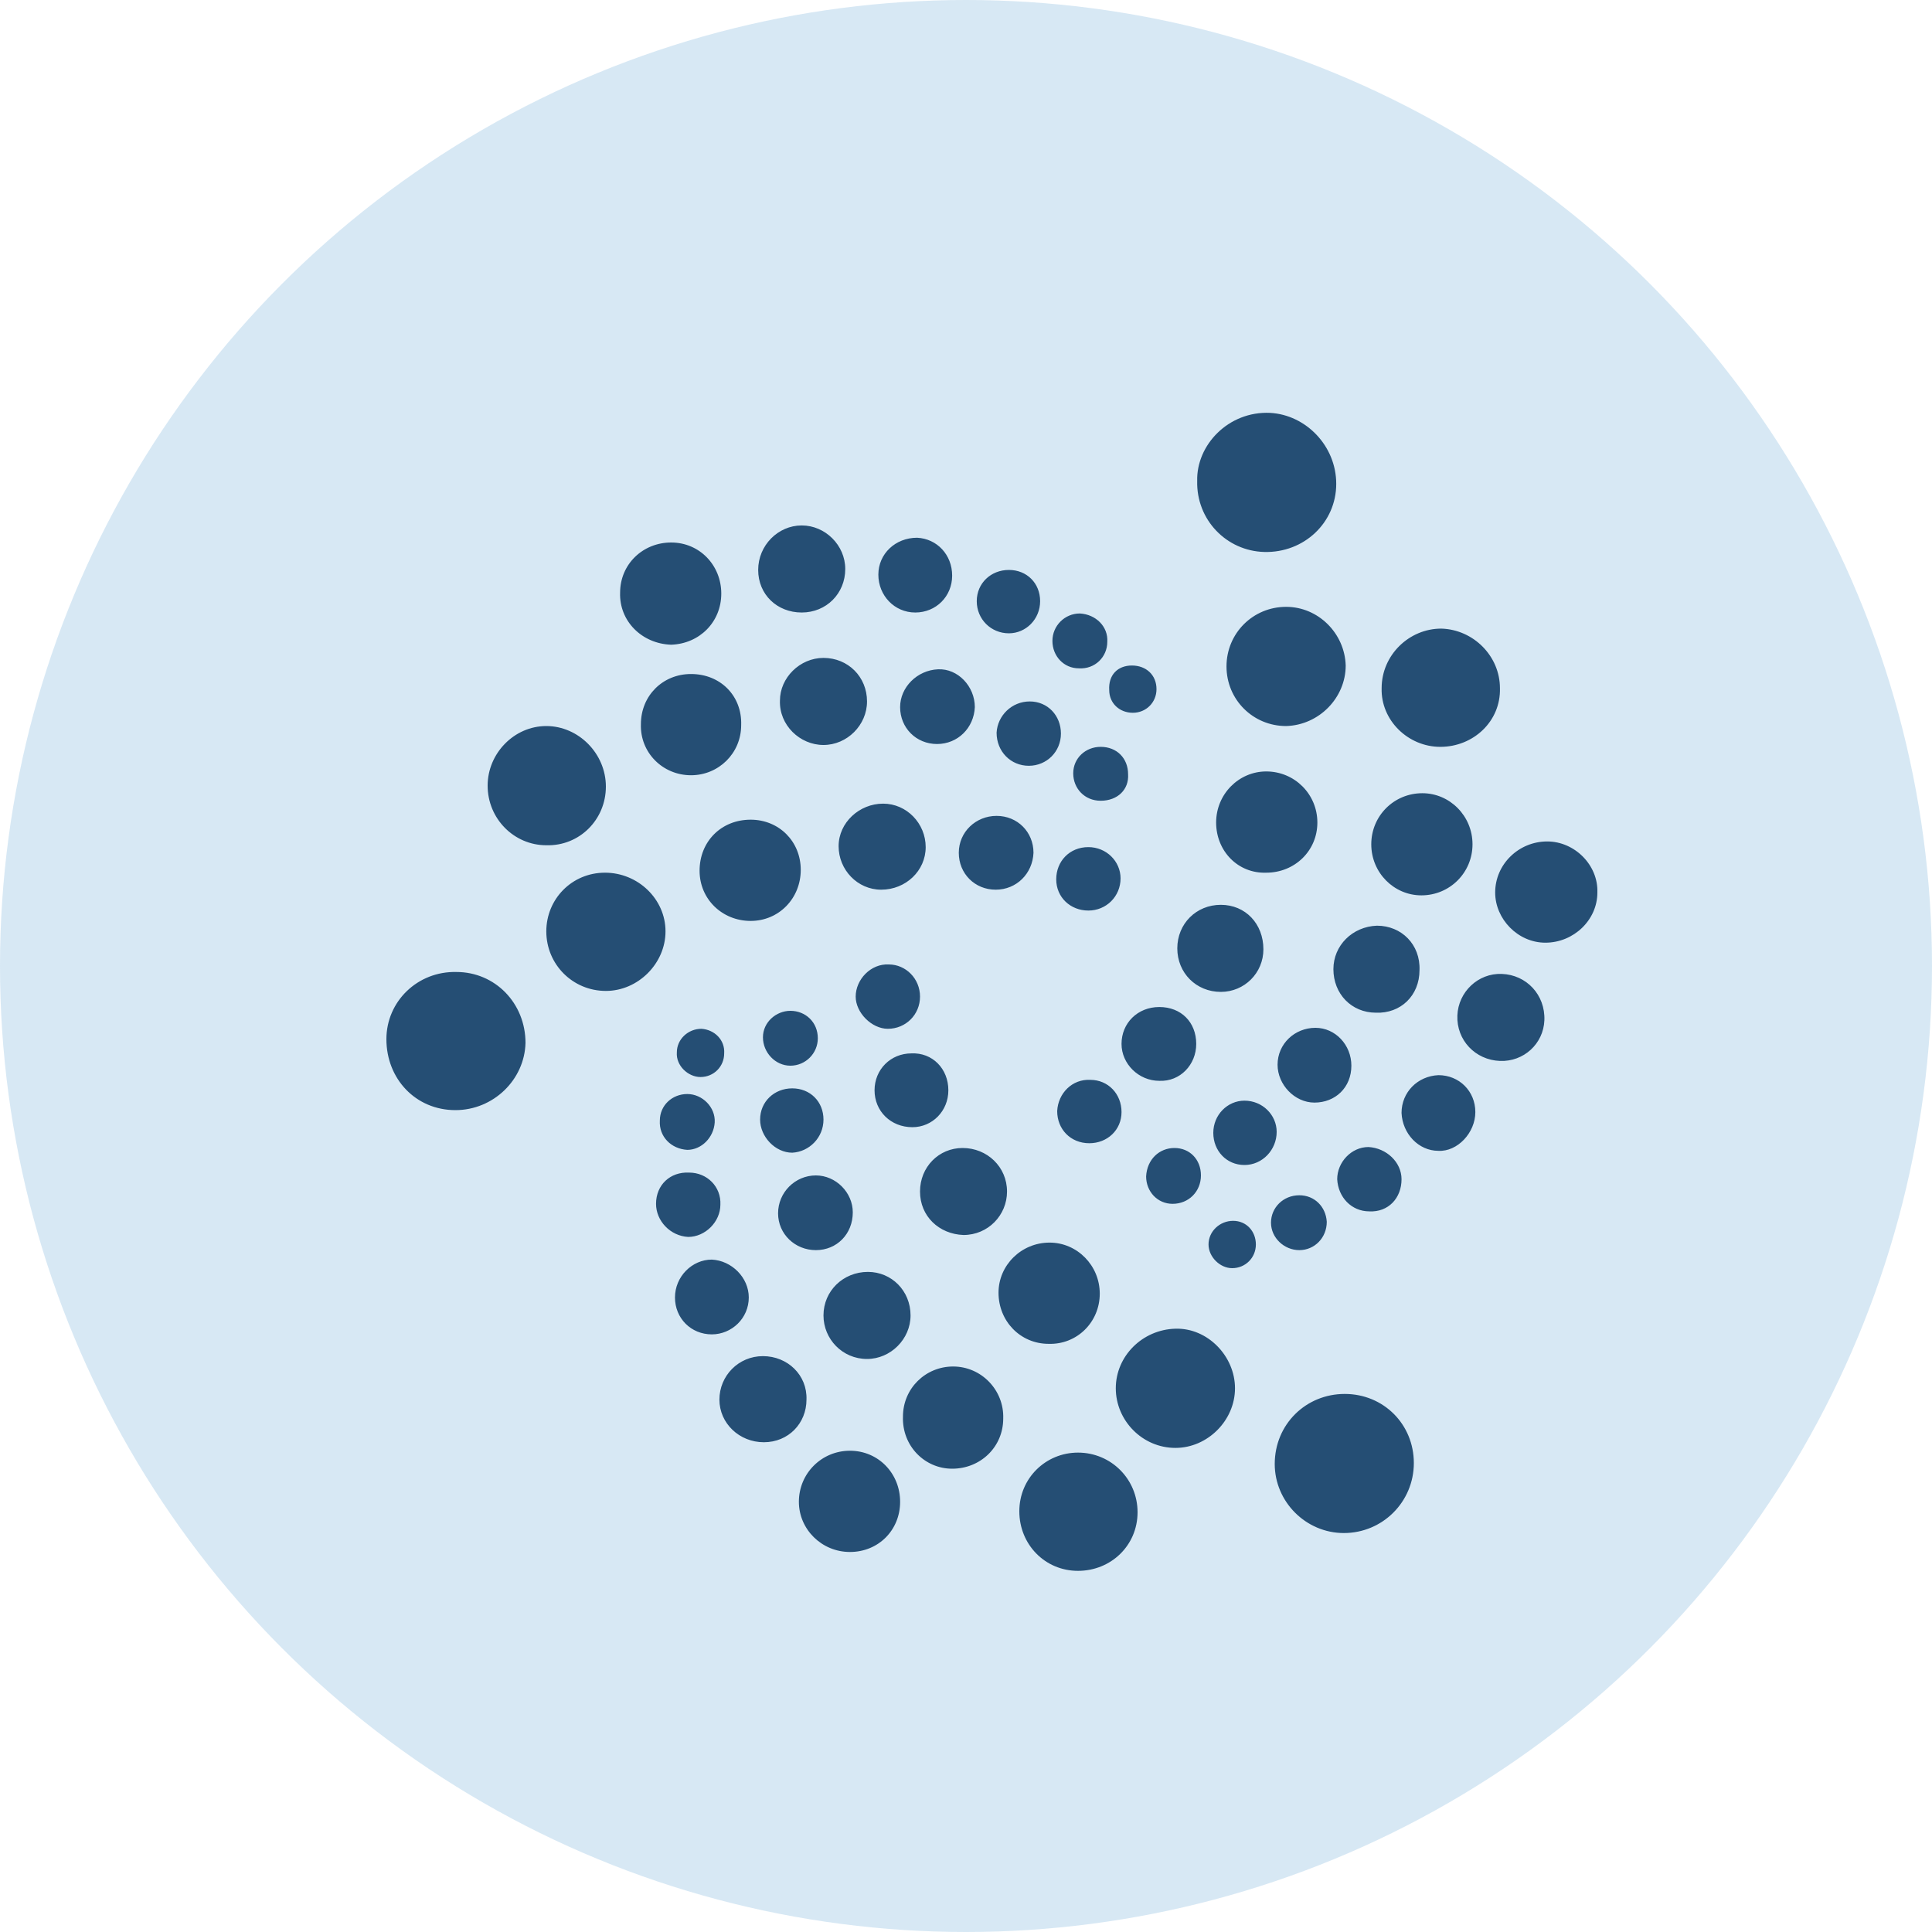 <svg width="30" height="30" viewBox="0 0 30 30" fill="none" xmlns="http://www.w3.org/2000/svg">
<g clip-path="url(#clip0_295_820)">
<path d="M18.59 7.469C18.575 6.911 19.075 6.382 19.721 6.411C20.279 6.441 20.749 6.925 20.749 7.513C20.749 8.115 20.25 8.586 19.633 8.571C19.045 8.556 18.575 8.071 18.59 7.469ZM20.881 21.645C21.484 21.645 21.954 22.116 21.954 22.718C21.954 23.32 21.469 23.805 20.867 23.805C20.279 23.805 19.794 23.32 19.794 22.733C19.794 22.116 20.279 21.645 20.881 21.645ZM7.072 17.238C6.455 17.238 6 16.753 6 16.136C6 15.549 6.485 15.079 7.087 15.093C7.689 15.093 8.16 15.578 8.16 16.195C8.145 16.768 7.66 17.238 7.072 17.238ZM19.045 10.348C19.045 9.834 19.456 9.423 19.971 9.423C20.47 9.423 20.881 9.834 20.896 10.334C20.896 10.833 20.485 11.259 19.971 11.274C19.456 11.274 19.045 10.863 19.045 10.348ZM9.394 13.551C9.908 13.551 10.334 13.962 10.334 14.462C10.334 14.961 9.908 15.387 9.408 15.387C8.894 15.387 8.483 14.976 8.483 14.462C8.483 13.962 8.879 13.551 9.394 13.551ZM22.365 11.597C21.866 11.597 21.44 11.186 21.454 10.686C21.454 10.172 21.88 9.761 22.38 9.761C22.879 9.775 23.291 10.187 23.291 10.686C23.305 11.2 22.879 11.597 22.365 11.597ZM18.252 22.483C17.738 22.483 17.326 22.057 17.326 21.557C17.326 21.058 17.738 20.646 18.252 20.632C18.751 20.617 19.177 21.058 19.177 21.557C19.177 22.057 18.751 22.483 18.252 22.483ZM9.408 12.214C9.408 12.728 8.997 13.14 8.483 13.125C7.983 13.125 7.572 12.714 7.572 12.199C7.572 11.7 7.983 11.274 8.483 11.274C8.982 11.274 9.408 11.7 9.408 12.214ZM16.739 24.392C16.225 24.392 15.828 23.981 15.828 23.467C15.828 22.953 16.239 22.556 16.739 22.556C17.253 22.556 17.664 22.968 17.664 23.482C17.664 23.996 17.253 24.392 16.739 24.392ZM14.021 21.998C14.021 21.557 14.374 21.219 14.8 21.219C15.24 21.219 15.593 21.587 15.578 22.027C15.578 22.468 15.226 22.806 14.785 22.806C14.359 22.806 14.006 22.453 14.021 21.998ZM22.865 13.11C22.865 13.551 22.512 13.903 22.071 13.903C21.645 13.903 21.293 13.551 21.293 13.11C21.293 12.669 21.645 12.317 22.086 12.317C22.512 12.317 22.865 12.669 22.865 13.11ZM11.509 11.259C11.509 11.7 11.156 12.038 10.73 12.038C10.29 12.038 9.937 11.685 9.952 11.245C9.952 10.804 10.29 10.466 10.73 10.466C11.186 10.466 11.524 10.804 11.509 11.259ZM12.434 13.507C12.434 13.948 12.097 14.3 11.656 14.3C11.215 14.3 10.863 13.962 10.863 13.521C10.863 13.066 11.2 12.728 11.656 12.728C12.097 12.728 12.434 13.066 12.434 13.507ZM9.629 9.203C9.629 8.762 9.981 8.424 10.422 8.424C10.863 8.424 11.2 8.777 11.2 9.217C11.2 9.658 10.863 9.996 10.422 10.011C9.966 9.996 9.614 9.643 9.629 9.203ZM18.884 12.772C18.884 12.332 19.236 11.979 19.662 11.979C20.103 11.979 20.456 12.332 20.456 12.772C20.456 13.213 20.103 13.551 19.662 13.551C19.221 13.566 18.884 13.213 18.884 12.772ZM16.298 19.295C16.724 19.295 17.077 19.648 17.077 20.088C17.077 20.529 16.724 20.881 16.283 20.867C15.843 20.867 15.505 20.514 15.505 20.073C15.505 19.648 15.857 19.295 16.298 19.295ZM13.977 23.32C13.977 23.761 13.639 24.099 13.198 24.099C12.758 24.099 12.405 23.746 12.405 23.32C12.405 22.879 12.758 22.527 13.198 22.527C13.639 22.527 13.977 22.879 13.977 23.32ZM23.996 14.638C23.57 14.638 23.217 14.271 23.217 13.859C23.217 13.419 23.584 13.066 24.025 13.066C24.451 13.066 24.819 13.433 24.804 13.859C24.804 14.285 24.437 14.638 23.996 14.638ZM14.139 20.426C14.139 20.793 13.83 21.102 13.463 21.102C13.081 21.102 12.787 20.793 12.787 20.426C12.787 20.044 13.095 19.75 13.477 19.75C13.845 19.75 14.139 20.044 14.139 20.426ZM12.787 10.216C13.169 10.216 13.463 10.51 13.463 10.892C13.463 11.259 13.154 11.568 12.787 11.568C12.42 11.568 12.097 11.259 12.111 10.877C12.111 10.525 12.42 10.216 12.787 10.216ZM14.286 18.502C14.286 18.12 14.579 17.826 14.947 17.826C15.329 17.826 15.637 18.12 15.637 18.502C15.637 18.869 15.343 19.177 14.961 19.177C14.579 19.163 14.286 18.884 14.286 18.502ZM11.861 22.395C11.48 22.395 11.171 22.101 11.171 21.733C11.171 21.366 11.465 21.058 11.847 21.058C12.229 21.058 12.537 21.352 12.523 21.733C12.523 22.101 12.243 22.395 11.861 22.395ZM19.618 14.741C19.618 15.108 19.324 15.402 18.957 15.402C18.575 15.402 18.281 15.108 18.281 14.726C18.281 14.344 18.575 14.05 18.957 14.05C19.339 14.05 19.618 14.344 19.618 14.741ZM12.449 9.511C12.067 9.511 11.773 9.232 11.773 8.85C11.773 8.468 12.082 8.159 12.449 8.159C12.816 8.159 13.125 8.468 13.125 8.835C13.125 9.217 12.831 9.511 12.449 9.511ZM21.366 15.725C20.984 15.725 20.705 15.431 20.705 15.049C20.705 14.682 20.999 14.388 21.381 14.374C21.763 14.374 22.057 14.667 22.042 15.064C22.042 15.461 21.748 15.74 21.366 15.725ZM13.683 13.815C13.316 13.815 13.022 13.507 13.022 13.14C13.022 12.772 13.345 12.479 13.713 12.479C14.08 12.479 14.374 12.787 14.374 13.154C14.374 13.521 14.065 13.815 13.683 13.815ZM23.291 16.474C22.909 16.46 22.615 16.151 22.63 15.769C22.644 15.402 22.953 15.108 23.32 15.123C23.702 15.137 23.996 15.446 23.981 15.843C23.966 16.21 23.658 16.489 23.291 16.474ZM15.461 13.815C15.137 13.815 14.888 13.566 14.888 13.242C14.888 12.919 15.152 12.669 15.475 12.669C15.799 12.669 16.048 12.919 16.048 13.242C16.034 13.566 15.784 13.815 15.461 13.815ZM21.763 17.282C21.763 16.959 22.013 16.709 22.336 16.695C22.659 16.695 22.909 16.944 22.909 17.268C22.909 17.591 22.63 17.885 22.336 17.87C22.027 17.87 21.778 17.605 21.763 17.282ZM14.785 8.938C14.785 9.261 14.535 9.511 14.212 9.511C13.889 9.511 13.639 9.247 13.639 8.923C13.639 8.6 13.903 8.35 14.241 8.35C14.55 8.365 14.785 8.615 14.785 8.938ZM14.726 16.93C14.726 17.253 14.476 17.503 14.168 17.503C13.83 17.503 13.58 17.253 13.58 16.93C13.58 16.607 13.83 16.357 14.153 16.357C14.476 16.342 14.726 16.592 14.726 16.93ZM12.669 19.412C12.346 19.412 12.082 19.163 12.082 18.84C12.082 18.516 12.346 18.252 12.669 18.252C12.978 18.252 13.242 18.516 13.242 18.825C13.242 19.163 12.993 19.412 12.669 19.412ZM20.984 16.548C20.984 16.886 20.735 17.121 20.411 17.121C20.103 17.121 19.838 16.842 19.838 16.533C19.838 16.21 20.103 15.96 20.426 15.96C20.735 15.96 20.984 16.225 20.984 16.548ZM18.002 15.637C18.34 15.637 18.575 15.872 18.575 16.21C18.575 16.533 18.325 16.797 18.002 16.783C17.679 16.783 17.415 16.518 17.415 16.21C17.415 15.887 17.664 15.637 18.002 15.637ZM11.627 20.147C11.627 20.47 11.362 20.72 11.053 20.72C10.73 20.72 10.481 20.47 10.481 20.147C10.481 19.824 10.745 19.559 11.053 19.559C11.362 19.574 11.627 19.838 11.627 20.147ZM14.55 11.553C14.227 11.553 13.977 11.303 13.977 10.98C13.977 10.672 14.241 10.407 14.565 10.393C14.873 10.378 15.137 10.657 15.137 10.98C15.123 11.303 14.873 11.553 14.55 11.553ZM19.824 17.576C19.824 17.855 19.603 18.09 19.324 18.09C19.045 18.09 18.84 17.87 18.84 17.591C18.84 17.312 19.06 17.091 19.324 17.091C19.603 17.091 19.824 17.312 19.824 17.576ZM14.286 15.475C14.286 15.755 14.065 15.975 13.786 15.975C13.536 15.975 13.287 15.725 13.287 15.475C13.287 15.211 13.521 14.961 13.801 14.976C14.065 14.976 14.286 15.196 14.286 15.475ZM10.701 18.208C10.98 18.208 11.2 18.428 11.186 18.707C11.186 18.972 10.951 19.207 10.686 19.207C10.407 19.192 10.187 18.957 10.187 18.693C10.187 18.399 10.407 18.193 10.701 18.208ZM16.9 14.139C16.621 14.139 16.401 13.933 16.401 13.654C16.401 13.375 16.607 13.154 16.9 13.154C17.18 13.154 17.4 13.375 17.4 13.639C17.4 13.918 17.18 14.139 16.9 14.139ZM15.99 10.892C16.269 10.892 16.474 11.112 16.474 11.391C16.474 11.671 16.254 11.891 15.975 11.891C15.696 11.891 15.475 11.671 15.475 11.377C15.49 11.112 15.71 10.892 15.99 10.892ZM12.787 17.385C12.787 17.664 12.567 17.885 12.302 17.899C12.038 17.899 11.803 17.65 11.803 17.385C11.803 17.106 12.023 16.9 12.302 16.9C12.581 16.9 12.787 17.106 12.787 17.385ZM16.93 16.768C17.209 16.768 17.415 16.988 17.415 17.268C17.415 17.547 17.194 17.752 16.915 17.752C16.621 17.752 16.416 17.532 16.416 17.253C16.43 16.974 16.651 16.753 16.93 16.768ZM21.763 18.311C21.763 18.605 21.557 18.825 21.263 18.81C20.984 18.81 20.779 18.59 20.764 18.311C20.764 18.046 20.984 17.811 21.249 17.811C21.528 17.826 21.763 18.046 21.763 18.311ZM15.666 8.85C15.945 8.85 16.151 9.056 16.151 9.335C16.151 9.614 15.931 9.834 15.666 9.834C15.387 9.834 15.167 9.614 15.167 9.335C15.167 9.056 15.387 8.85 15.666 8.85ZM17.194 9.966C17.194 10.201 17.003 10.393 16.753 10.378C16.518 10.378 16.342 10.187 16.342 9.952C16.342 9.717 16.533 9.526 16.768 9.526C17.018 9.54 17.209 9.731 17.194 9.966ZM10.246 17.4C10.246 17.165 10.437 16.988 10.672 16.988C10.907 16.988 11.112 17.194 11.098 17.429C11.083 17.664 10.892 17.855 10.672 17.855C10.422 17.84 10.231 17.65 10.246 17.4ZM20.602 18.972C20.602 19.221 20.411 19.412 20.176 19.412C19.941 19.412 19.736 19.221 19.736 18.986C19.736 18.751 19.927 18.56 20.176 18.56C20.411 18.56 20.588 18.737 20.602 18.972ZM12.699 16.122C12.699 16.357 12.508 16.548 12.273 16.548C12.038 16.548 11.847 16.342 11.847 16.107C11.847 15.872 12.053 15.696 12.273 15.696C12.508 15.696 12.699 15.872 12.699 16.122ZM17.091 12.434C16.842 12.434 16.665 12.243 16.665 12.008C16.665 11.773 16.856 11.597 17.091 11.597C17.341 11.597 17.517 11.773 17.517 12.023C17.532 12.258 17.356 12.434 17.091 12.434ZM18.237 17.826C18.472 17.826 18.648 18.002 18.648 18.252C18.648 18.502 18.458 18.693 18.208 18.693C17.973 18.693 17.797 18.502 17.797 18.267C17.811 18.002 18.002 17.826 18.237 17.826ZM11.245 16.357C11.245 16.562 11.083 16.724 10.877 16.724C10.686 16.724 10.495 16.548 10.51 16.342C10.51 16.136 10.686 15.975 10.892 15.975C11.098 15.989 11.259 16.151 11.245 16.357ZM19.501 19.324C19.501 19.53 19.339 19.692 19.133 19.692C18.942 19.692 18.766 19.515 18.766 19.324C18.766 19.119 18.942 18.957 19.148 18.957C19.354 18.957 19.501 19.119 19.501 19.324ZM17.576 10.334C17.797 10.334 17.958 10.481 17.958 10.701C17.958 10.907 17.797 11.068 17.591 11.068C17.385 11.068 17.224 10.921 17.224 10.716C17.209 10.481 17.356 10.334 17.576 10.334Z" fill="#203E5F"/>
</g>
<circle cx="15" cy="15" r="15" fill="#3A8DC8" fill-opacity="0.2"/>
<defs>
<clipPath id="clip0_295_820">
<rect width="18.804" height="18.804" fill="white" transform="translate(6 6)"/>
</clipPath>
</defs>
</svg>
